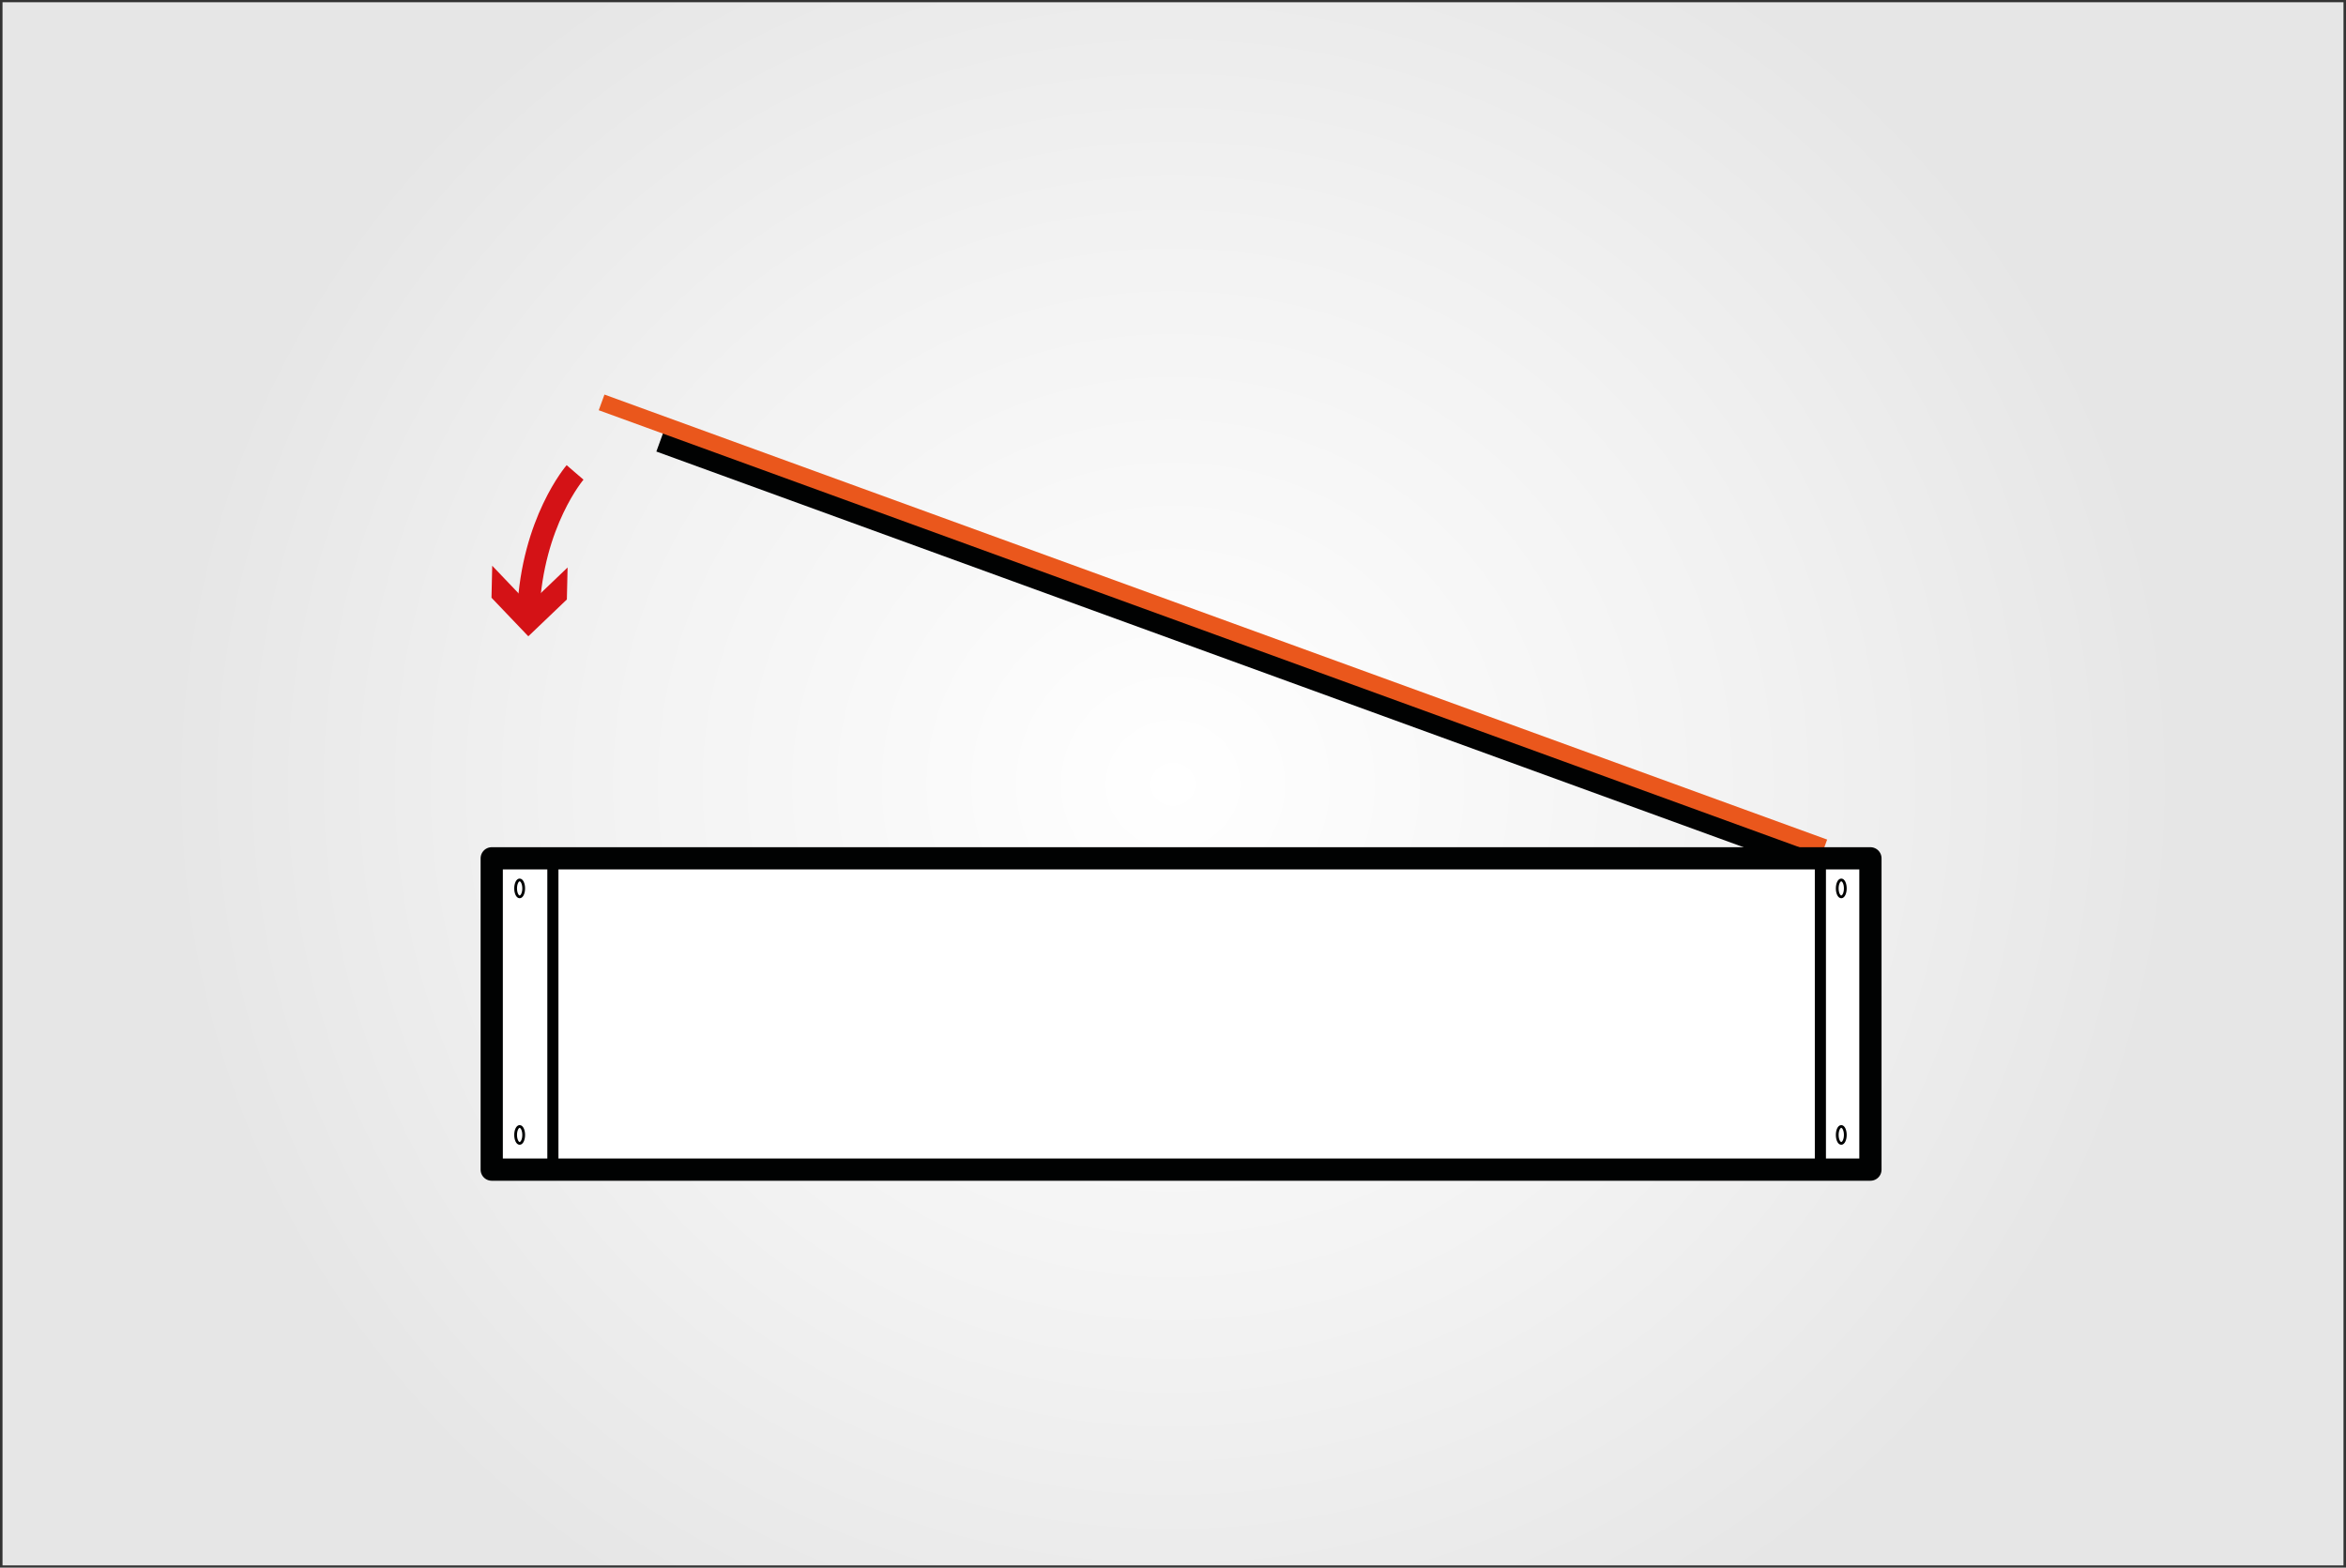 <?xml version="1.0" encoding="UTF-8" standalone="no"?>
<!-- Generator: Adobe Illustrator 17.0.0, SVG Export Plug-In . SVG Version: 6.00 Build 0)  -->

<svg
   xmlns:dc="http://purl.org/dc/elements/1.1/"
   xmlns:cc="http://creativecommons.org/ns#"
   xmlns:rdf="http://www.w3.org/1999/02/22-rdf-syntax-ns#"
   xmlns:svg="http://www.w3.org/2000/svg"
   xmlns="http://www.w3.org/2000/svg"
   xmlns:sodipodi="http://sodipodi.sourceforge.net/DTD/sodipodi-0.dtd"
   xmlns:inkscape="http://www.inkscape.org/namespaces/inkscape"
   version="1.1"
   id="Ebene_1"
   x="0px"
   y="0px"
   width="211px"
   height="141px"
   viewBox="0 0 211 141"
   enable-background="new 0 0 211 141"
   xml:space="preserve"
   sodipodi:docname="Grafik_DeckelSchliessen-01.svg"
   inkscape:version="0.92.2 5c3e80d, 2017-08-06"><rect x="0" y="0" width="211" height="141" fill="#333333" stroke="none"/><defs
     id="defs44" /><sodipodi:namedview
     pagecolor="#ffffff"
     bordercolor="#666666"
     borderopacity="1"
     objecttolerance="10"
     gridtolerance="10"
     guidetolerance="10"
     inkscape:pageopacity="0"
     inkscape:pageshadow="2"
     inkscape:window-width="2560"
     inkscape:window-height="1359"
     id="namedview42"
     showgrid="false"
     inkscape:zoom="2.8284271"
     inkscape:cx="81.918287"
     inkscape:cy="96.659035"
     inkscape:window-x="0"
     inkscape:window-y="0"
     inkscape:window-maximized="1"
     inkscape:current-layer="g39" /><g
     id="g39"><radialGradient
       id="SVGID_1_"
       cx="105.5"
       cy="73.35"
       r="90.788"
       gradientTransform="matrix(1 0 0 0.957 0 0.344)"
       gradientUnits="userSpaceOnUse"><stop
         offset="0"
         style="stop-color:#FFFFFF"
         id="stop2" /><stop
         offset="0.577"
         style="stop-color:#F2F2F2"
         id="stop4" /><stop
         offset="1"
         style="stop-color:#E6E6E6"
         id="stop6" /></radialGradient><rect
       x="0.226"
       y="0.201"
       fill="url(#SVGID_1_)"
       width="210.548"
       height="140.598"
       id="rect9" /><line
       fill="none"
       stroke="#010202"
       stroke-width="2"
       stroke-miterlimit="10"
       x1="59.375"
       y1="39.673"
       x2="163.552"
       y2="77.59"
       id="line11" /><line
       fill="none"
       stroke="#EA571C"
       stroke-width="1.5"
       stroke-miterlimit="10"
       x1="54.108"
       y1="36.194"
       x2="164.078"
       y2="76.22"
       id="line27" /><rect
       x="44.226"
       y="77.201"
       fill="#FFFFFF"
       stroke="#010202"
       stroke-width="2"
       stroke-linecap="round"
       stroke-linejoin="round"
       stroke-miterlimit="10"
       width="124"
       height="28"
       id="rect13" /><line
       fill="none"
       stroke="#010202"
       stroke-miterlimit="10"
       x1="163.726"
       y1="77.201"
       x2="163.726"
       y2="105.201"
       id="line15" /><line
       fill="none"
       stroke="#010202"
       stroke-miterlimit="10"
       x1="49.726"
       y1="77.201"
       x2="49.726"
       y2="105.201"
       id="line17" /><ellipse
       fill="none"
       stroke="#010202"
       stroke-width="0.25"
       stroke-miterlimit="10"
       cx="46.738"
       cy="79.907"
       rx="0.363"
       ry="0.761"
       id="ellipse19" /><ellipse
       fill="none"
       stroke="#010202"
       stroke-width="0.25"
       stroke-miterlimit="10"
       cx="46.738"
       cy="102.08"
       rx="0.363"
       ry="0.761"
       id="ellipse21" /><ellipse
       fill="none"
       stroke="#010202"
       stroke-width="0.25"
       stroke-miterlimit="10"
       cx="165.605"
       cy="79.907"
       rx="0.363"
       ry="0.761"
       id="ellipse23" /><ellipse
       fill="none"
       stroke="#010202"
       stroke-width="0.25"
       stroke-miterlimit="10"
       cx="165.605"
       cy="102.08"
       rx="0.363"
       ry="0.761"
       id="ellipse25" /><g
       id="g37"><g
         id="g35"><path
           fill="none"
           stroke="#D41216"
           stroke-width="2"
           stroke-miterlimit="10"
           d="M51.721,42.491c0,0-3.832,4.453-4.197,12.452"
           id="path29" /><g
           id="g33"><polygon
             fill="#D41216"
             points="44.27,50.885 47.583,54.355 51.05,51.04 50.984,53.919 47.517,57.231 44.205,53.763     "
             id="polygon31" /></g></g></g></g></svg>